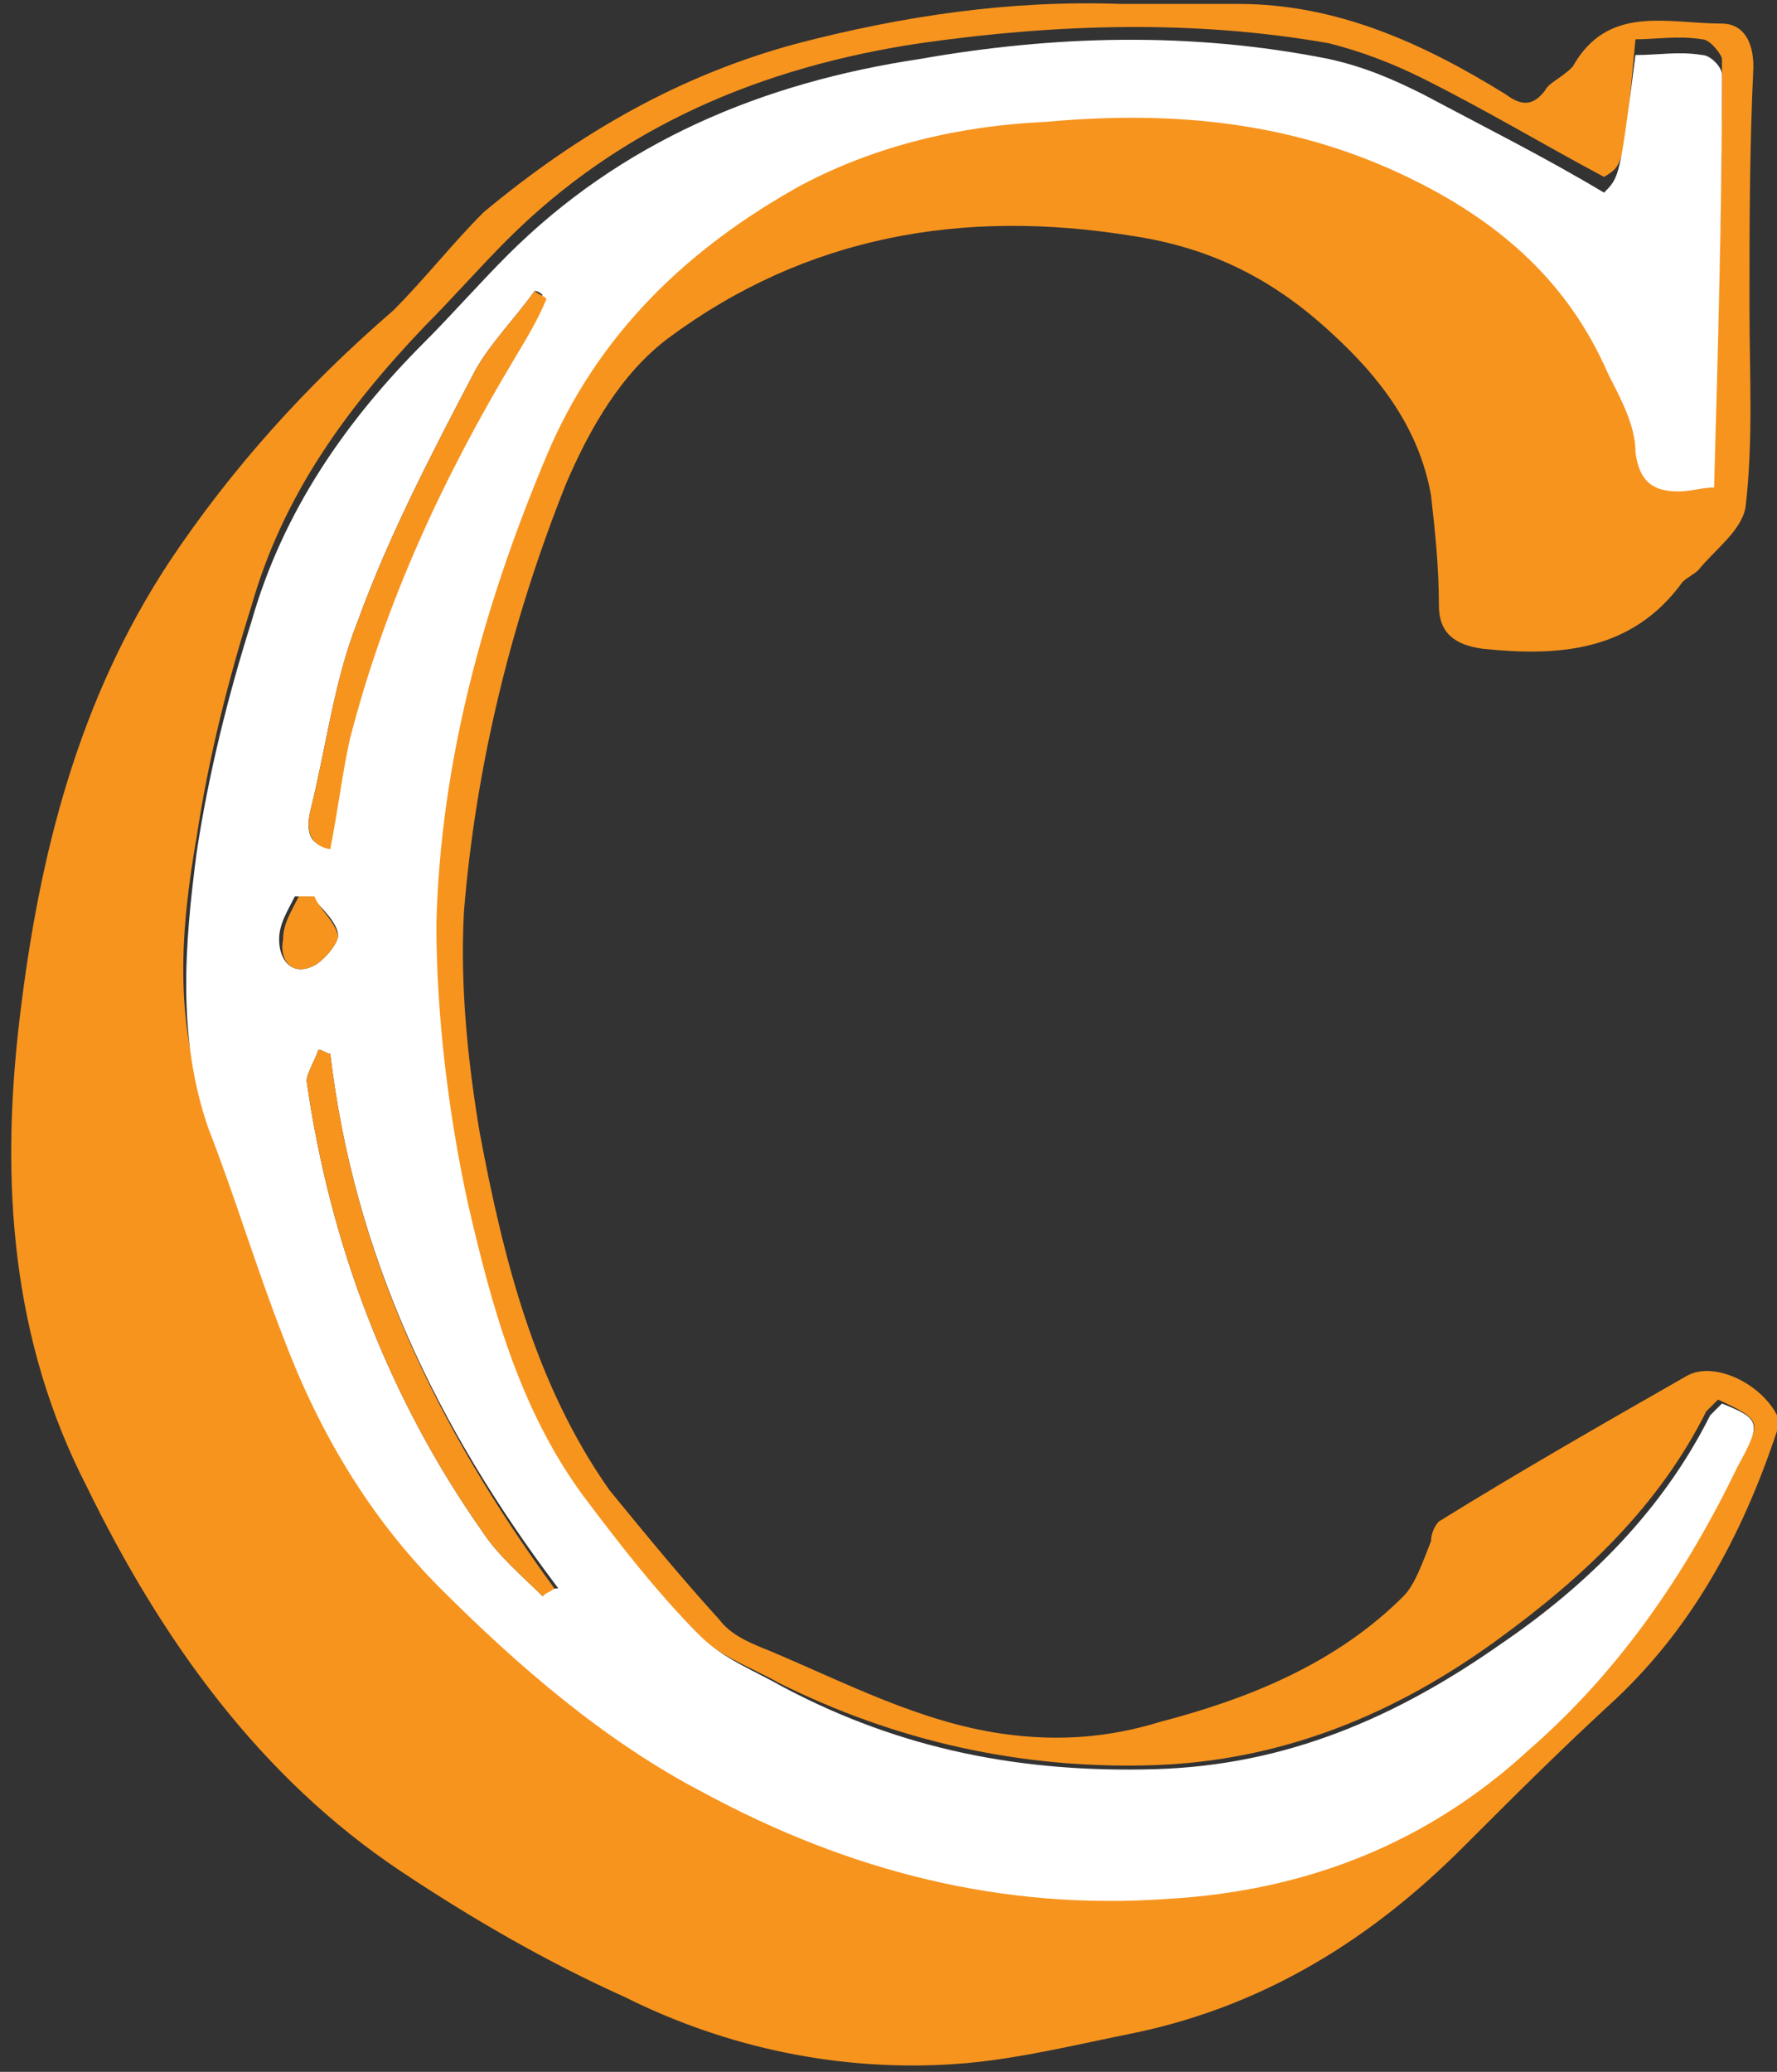 <svg xmlns="http://www.w3.org/2000/svg" version="1.1" id="Layer_2" x="0" y="0" viewBox="-0.3 -0.1 45.2 52.7" xml:space="preserve" width="45.2" height="52.7"><rect x="-0.3" y="-0.1" width="45.2" height="52.7" fill="#333333" stroke="none"/><defs><style/></defs><path fill="#F7941E" d="M44.9 35.9c-.4-.8-1.6-1.4-2.3-1-2.1 1.2-4.2 2.4-6.3 3.7-.1.1-.2.3-.2.5-.2.5-.4 1.1-.7 1.4-1.7 1.7-3.9 2.6-6.2 3.2-1.3.4-2.6.5-4 .3-2.1-.3-4-1.3-5.9-2.1-.5-.2-1-.4-1.3-.8-1-1.1-1.9-2.2-2.8-3.3-1.9-2.7-2.7-5.9-3.3-9.1-.3-1.8-.5-3.7-.4-5.6.3-3.7 1.2-7.4 2.6-10.9.6-1.4 1.4-2.8 2.6-3.7 3.5-2.6 7.5-3.3 11.8-2.6 2 .3 3.6 1.1 5.1 2.5 1.2 1.1 2.2 2.4 2.5 4.1.1.9.2 1.8.2 2.8 0 .7.4 1 1.1 1.1 1.9.2 3.8.1 5.1-1.7.1-.1.3-.2.4-.3.4-.5 1.1-1 1.2-1.6.2-1.7.1-3.4.1-5.1 0-2 0-4 .1-6.1 0-.7-.3-1.1-.8-1.1-1.4 0-2.9-.5-3.8 1.1-.3.3-.6.4-.7.6-.3.4-.6.4-1 .1C35.9 1 33.7 0 31.2 0h-3c-2.8-.1-5.5.3-8.2 1-3 .8-5.6 2.3-8 4.3-.8.8-1.5 1.7-2.3 2.5-2.2 1.9-4.1 4-5.7 6.4C1.7 17.7.7 21.6.2 25.8-.3 30 0 34 1.9 37.7c1.9 3.9 4.4 7.4 8 9.8 1.8 1.2 3.7 2.3 5.7 3.2 2.6 1.3 5.5 1.9 8.4 1.7 1.5-.1 3.1-.5 4.6-.8 3.3-.7 6-2.4 8.3-4.7 1.2-1.2 2.4-2.4 3.7-3.6 2.1-1.9 3.4-4.3 4.3-7v-.4zm-.9 1c-1.3 2.7-3 5.1-5.3 7.2-2.7 2.4-5.7 3.5-9.2 3.8-4.2.3-8.2-.7-11.8-2.7C15.2 43.8 13 42 11 40c-1.8-1.8-3.1-4-4-6.4-.8-1.8-1.4-3.6-2-5.4-.9-2.3-.7-4.7-.3-7 .3-2 .8-4 1.4-5.9.8-2.8 2.4-5 4.4-7.1.7-.7 1.4-1.5 2.1-2.2 2.9-2.9 6.5-4.4 10.5-5 3.5-.5 7-.6 10.4 0 .8.2 1.6.5 2.4.9 1.6.8 3.1 1.7 4.6 2.5.5-.3.5-.3.8-3.5.5 0 1.1-.1 1.7 0 .2 0 .5.4.5.5 0 3.5-.1 7-.2 10.5-.3 0-.6.1-.9.1-.6 0-1-.1-1.1-1-.1-.7-.5-1.3-.7-2-1-2.3-2.6-3.8-4.9-4.9-3-1.5-6.2-1.8-9.4-1.5-2.2.5-4.3.9-6.3 1.9-2.9 1.6-5.3 3.8-6.5 6.9-1.6 3.8-2.7 7.8-2.8 11.9-.1 2.4.2 4.8.8 7.1.6 2.6 1.3 5.2 2.9 7.4.9 1.3 1.9 2.5 3 3.6.5.6 1.4.9 2.1 1.3 3 1.5 6.2 2.2 9.5 2.1 3.3-.1 6.2-1.3 8.8-3.2 2.2-1.6 4.1-3.4 5.3-5.8l.3-.3c1.1.5 1.1.6.6 1.4z"/><path fill="#FFF" d="M43.5 35.6l-.3.3c-1.2 2.4-3.1 4.3-5.3 5.8-2.7 1.9-5.5 3.1-8.8 3.2-3.4.1-6.5-.5-9.5-2.1-.7-.4-1.5-.7-2.1-1.3-1.1-1.1-2.1-2.4-3-3.6-1.6-2.2-2.3-4.8-2.9-7.4-.5-2.3-.8-4.8-.8-7.1.1-4.1 1.2-8.1 2.8-11.9 1.3-3.1 3.6-5.3 6.5-6.9 1.9-1 4-1.5 6.2-1.6 3.3-.3 6.4 0 9.4 1.5 2.2 1.1 3.9 2.6 4.9 4.9.3.6.7 1.3.7 2 .1.8.5 1 1.1 1 .3 0 .6-.1.9-.1.1-3.6.2-7 .2-10.5 0-.2-.3-.5-.5-.5-.6-.1-1.1 0-1.7 0-.4 3.1-.4 3.1-.8 3.5-1.5-.9-3.1-1.7-4.6-2.5-.8-.4-1.5-.7-2.4-.9-3.5-.7-7-.6-10.4 0-4 .6-7.6 2.1-10.5 5-.7.7-1.4 1.5-2.1 2.2-2 2-3.6 4.3-4.4 7.1-.6 1.9-1.1 3.9-1.4 5.9-.3 2.3-.5 4.7.3 7 .7 1.8 1.2 3.5 1.9 5.3.9 2.4 2.2 4.6 4 6.4 2 2 4.2 3.9 6.7 5.2 3.7 2 7.6 3 11.8 2.7 3.5-.2 6.6-1.4 9.2-3.8 2.3-2 4-4.5 5.3-7.2.6-1.1.6-1.2-.4-1.6zM7.6 20.5c.4-1.6.6-3.3 1.2-4.8.8-2.2 1.9-4.3 3-6.4.4-.7 1-1.3 1.5-2 .1 0 .2.1.2.1-.2.5-.5 1-.8 1.5-1.8 3-3.3 6.2-4.2 9.7-.2.9-.3 1.8-.5 2.8-.5 0-.5-.5-.4-.9zm-.8 3.3c0-.4.2-.7.4-1.1h.4c.3.3.7.7.7 1 0 .2-.4.7-.7.8-.5.2-.8-.2-.8-.7zm6.7 16.7c-.5-.5-1.1-1-1.5-1.6-2.4-3.4-3.9-7.3-4.5-11.5 0-.2.2-.5.3-.8.1 0 .2.1.3.1.6 5.1 2.7 9.5 5.8 13.6-.2 0-.3.1-.4.2z"/><path fill="#F7941E" d="M13.8 40.3c-.1.1-.2.1-.3.2-.5-.5-1.1-1-1.5-1.6-2.4-3.4-3.9-7.3-4.5-11.5 0-.2.2-.5.3-.8.1 0 .2.1.3.1.6 5.1 2.7 9.5 5.7 13.6zm-.2-32.8c-.2.5-.5 1-.8 1.5-1.8 3-3.3 6.2-4.2 9.7-.2.9-.3 1.8-.5 2.8-.6-.1-.6-.6-.5-1 .4-1.6.6-3.3 1.2-4.8.8-2.2 1.9-4.3 3-6.4.4-.7 1-1.3 1.5-2 .1.1.2.1.3.2zM8.3 23.7c0 .2-.4.7-.7.8-.5.2-.8-.2-.7-.7 0-.4.2-.7.4-1.1h.4c.1.3.5.6.6 1z"/></svg>
